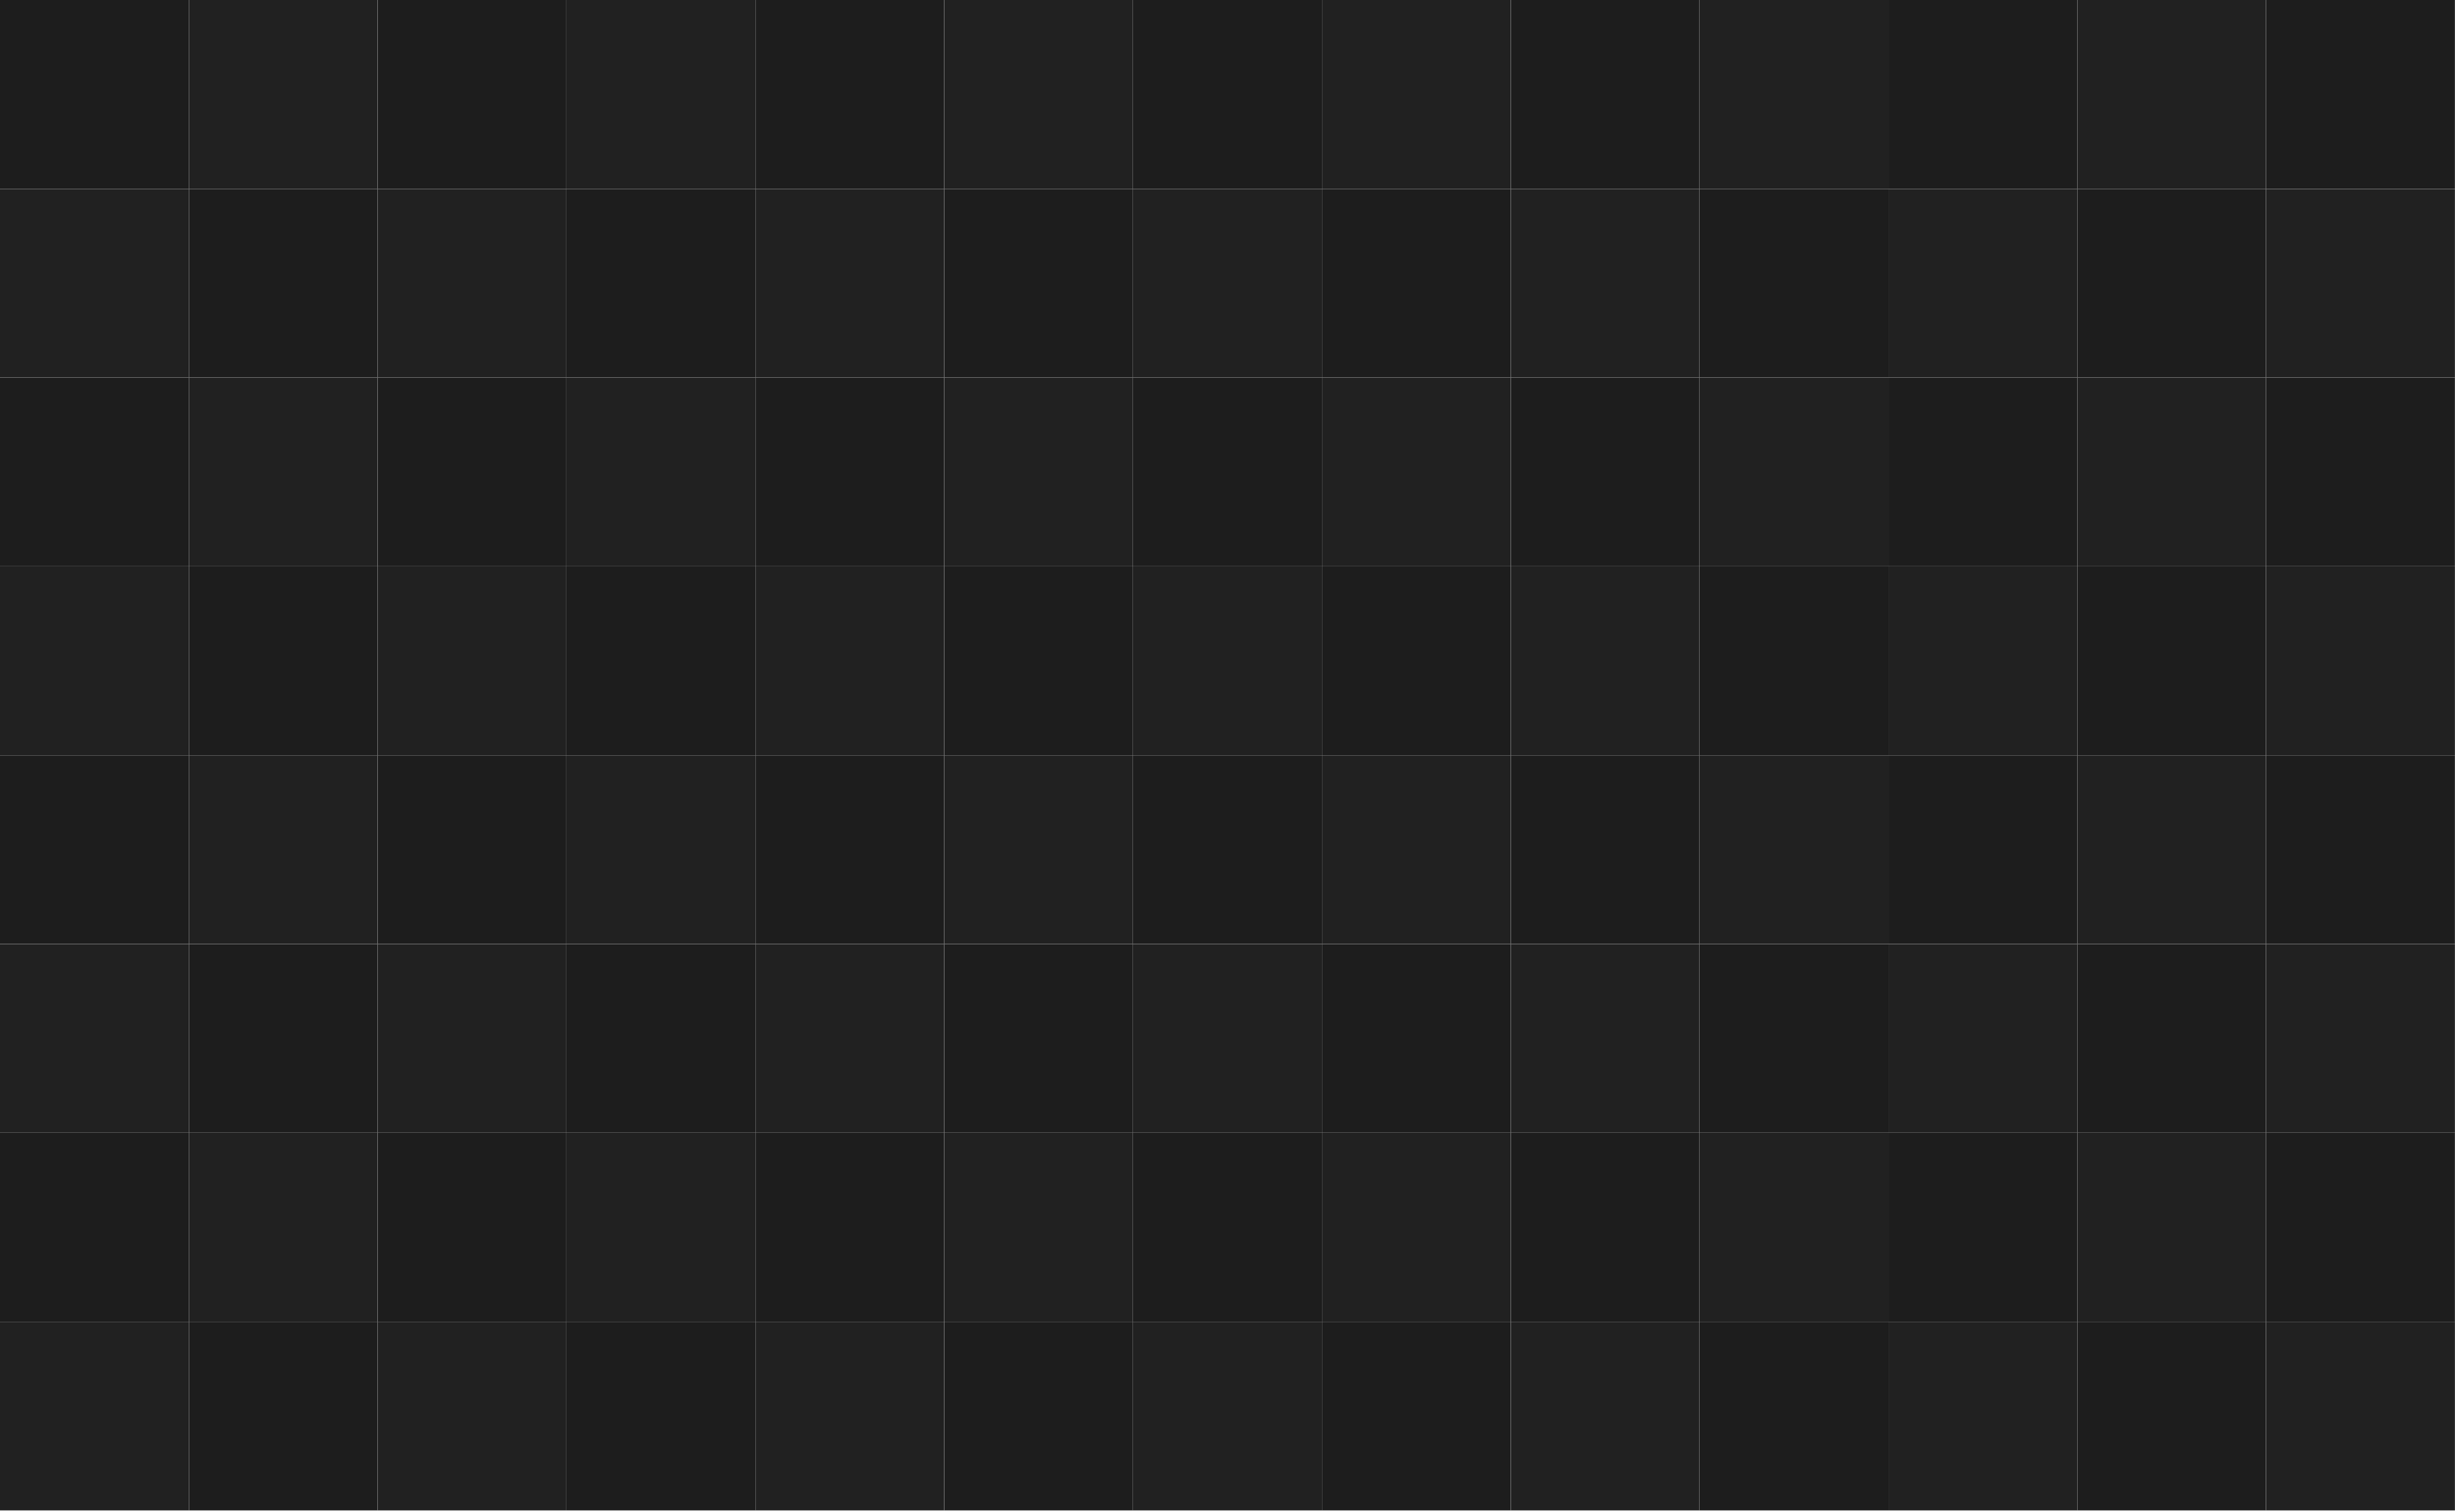 <svg width="1817" height="1119" viewBox="0 0 1817 1119" fill="#212121" xmlns="http://www.w3.org/2000/svg">
<g clip-path="url(#clip0_468_645)">
<path d="M419.29 0H279.53V139.76H419.29V0Z" fill="#1d1d1d"/>
<path d="M279.52 0H139.76V139.76H279.52V0Z" fill="#212121"/>
<path d="M139.76 0H0V139.76H139.76V0Z" fill="#1d1d1d"/>
<path d="M559.05 0H419.29V139.76H559.05V0Z" fill="#212121"/>
<path d="M978.35 0H838.59V139.76H978.35V0Z" fill="#1d1d1d"/>
<path d="M838.58 0H698.82V139.76H838.58V0Z" fill="#212121"/>
<path d="M698.82 0H559.06V139.76H698.82V0Z" fill="#1d1d1d"/>
<path d="M1118.11 0H978.35V139.76H1118.11V0Z" fill="#212121"/>
<path d="M1537.41 0H1397.65V139.76H1537.41V0Z" fill="#1d1d1d"/>
<path d="M1397.64 0H1257.88V139.76H1397.64V0Z" fill="#212121"/>
<path d="M1257.88 0H1118.12V139.76H1257.88V0Z" fill="#1d1d1d"/>
<path d="M1677.17 0H1537.41V139.76H1677.17V0Z" fill="#212121"/>
<path d="M1816.93 0H1677.17V139.76H1816.93V0Z" fill="#1d1d1d"/>
<path d="M1537.41 279.53H1677.17V139.77L1537.41 139.77V279.53Z" fill="#1d1d1d"/>
<path d="M1677.18 279.53H1816.94V139.77L1677.18 139.77V279.53Z" fill="#212121"/>
<path d="M1397.65 279.53H1537.41V139.77L1397.65 139.77V279.53Z" fill="#212121"/>
<path d="M978.36 279.53H1118.12V139.77L978.36 139.77V279.53Z" fill="#1d1d1d"/>
<path d="M1118.12 279.53H1257.88V139.77L1118.12 139.77V279.53Z" fill="#212121"/>
<path d="M1257.89 279.53H1397.65V139.77L1257.89 139.77V279.53Z" fill="#1d1d1d"/>
<path d="M838.59 279.53H978.35V139.77L838.59 139.77V279.53Z" fill="#212121"/>
<path d="M419.3 279.53H559.06V139.77L419.3 139.77V279.53Z" fill="#1d1d1d"/>
<path d="M559.06 279.53H698.82V139.77L559.06 139.77V279.53Z" fill="#212121"/>
<path d="M698.83 279.53H838.59V139.77L698.83 139.77V279.53Z" fill="#1d1d1d"/>
<path d="M279.53 279.53H419.29V139.77L279.53 139.77V279.53Z" fill="#212121"/>
<path d="M1.52588e-05 279.53H139.76L139.76 139.77L1.52588e-05 139.77L1.52588e-05 279.53Z" fill="#212121"/>
<path d="M139.77 279.53H279.53V139.77L139.77 139.77L139.77 279.53Z" fill="#1d1d1d"/>
<path d="M419.29 279.53H279.53V419.29H419.29V279.53Z" fill="#1d1d1d"/>
<path d="M279.52 279.53H139.76V419.29H279.52V279.53Z" fill="#212121"/>
<path d="M139.76 279.53H0V419.29H139.76V279.53Z" fill="#1d1d1d"/>
<path d="M559.05 279.53H419.29V419.29H559.05V279.53Z" fill="#212121"/>
<path d="M978.35 279.53H838.59V419.29H978.35V279.53Z" fill="#1d1d1d"/>
<path d="M838.58 279.53H698.82V419.29H838.58V279.53Z" fill="#212121"/>
<path d="M698.82 279.53H559.06V419.29H698.82V279.53Z" fill="#1d1d1d"/>
<path d="M1118.11 279.53H978.35V419.29H1118.11V279.53Z" fill="#212121"/>
<path d="M1537.41 279.53H1397.65V419.29H1537.41V279.53Z" fill="#1d1d1d"/>
<path d="M1397.64 279.53H1257.88V419.29H1397.64V279.53Z" fill="#212121"/>
<path d="M1257.88 279.53H1118.12V419.29H1257.88V279.53Z" fill="#1d1d1d"/>
<path d="M1677.17 279.53H1537.41V419.29H1677.17V279.53Z" fill="#212121"/>
<path d="M1816.93 279.53H1677.17V419.29H1816.93V279.53Z" fill="#1d1d1d"/>
<path d="M1537.41 559.06H1677.17V419.3H1537.41V559.06Z" fill="#1d1d1d"/>
<path d="M1677.18 559.06H1816.94V419.3H1677.18V559.06Z" fill="#212121"/>
<path d="M1397.65 559.06H1537.41V419.3H1397.65V559.06Z" fill="#212121"/>
<path d="M978.36 559.06H1118.12V419.3H978.36V559.06Z" fill="#1d1d1d"/>
<path d="M1118.12 559.06H1257.88V419.3H1118.12V559.06Z" fill="#212121"/>
<path d="M1257.89 559.06H1397.65V419.3H1257.89V559.06Z" fill="#1d1d1d"/>
<path d="M838.59 559.06H978.35V419.3H838.59V559.06Z" fill="#212121"/>
<path d="M419.3 559.06H559.06V419.3H419.3V559.06Z" fill="#1d1d1d"/>
<path d="M559.06 559.06H698.82V419.3H559.06V559.06Z" fill="#212121"/>
<path d="M698.83 559.06H838.59V419.3H698.83V559.06Z" fill="#1d1d1d"/>
<path d="M279.53 559.06H419.29V419.3H279.53V559.06Z" fill="#212121"/>
<path d="M1.52588e-05 559.06H139.76L139.76 419.3H1.52588e-05L1.52588e-05 559.06Z" fill="#212121"/>
<path d="M139.77 559.06H279.53V419.3H139.77L139.77 559.06Z" fill="#1d1d1d"/>
<path d="M419.29 559.06H279.53V698.82H419.29V559.06Z" fill="#1d1d1d"/>
<path d="M279.52 559.06H139.76V698.82H279.52V559.06Z" fill="#212121"/>
<path d="M139.76 559.06H0V698.82H139.76V559.06Z" fill="#1d1d1d"/>
<path d="M559.05 559.06H419.29V698.82H559.05V559.06Z" fill="#212121"/>
<path d="M978.35 559.06H838.59V698.82H978.35V559.06Z" fill="#1d1d1d"/>
<path d="M838.58 559.06H698.82V698.82H838.58V559.06Z" fill="#212121"/>
<path d="M698.82 559.06H559.06V698.82H698.82V559.06Z" fill="#1d1d1d"/>
<path d="M1118.11 559.06H978.35V698.82H1118.11V559.06Z" fill="#212121"/>
<path d="M1537.41 559.06H1397.65V698.82H1537.41V559.06Z" fill="#1d1d1d"/>
<path d="M1397.64 559.06H1257.88V698.82H1397.64V559.06Z" fill="#212121"/>
<path d="M1257.88 559.06H1118.12V698.82H1257.88V559.06Z" fill="#1d1d1d"/>
<path d="M1677.17 559.06H1537.41V698.82H1677.17V559.06Z" fill="#212121"/>
<path d="M1816.93 559.06H1677.17V698.82H1816.93V559.06Z" fill="#1d1d1d"/>
<path d="M1537.41 838.59H1677.17V698.83H1537.41V838.59Z" fill="#1d1d1d"/>
<path d="M1677.18 838.59H1816.94V698.83H1677.18V838.59Z" fill="#212121"/>
<path d="M1397.65 838.59H1537.41V698.83H1397.65V838.59Z" fill="#212121"/>
<path d="M978.36 838.59H1118.12V698.83H978.36V838.59Z" fill="#1d1d1d"/>
<path d="M1118.12 838.59H1257.88V698.83H1118.12V838.59Z" fill="#212121"/>
<path d="M1257.89 838.59H1397.65V698.83H1257.89V838.59Z" fill="#1d1d1d"/>
<path d="M838.59 838.59H978.35V698.83H838.59V838.59Z" fill="#212121"/>
<path d="M419.3 838.59H559.06V698.83H419.3V838.59Z" fill="#1d1d1d"/>
<path d="M559.06 838.59H698.82V698.83H559.06V838.59Z" fill="#212121"/>
<path d="M698.83 838.59H838.59V698.83H698.83V838.59Z" fill="#1d1d1d"/>
<path d="M279.53 838.59H419.29V698.83H279.53V838.59Z" fill="#212121"/>
<path d="M1.52588e-05 838.59H139.76L139.76 698.83H1.52588e-05L1.52588e-05 838.59Z" fill="#212121"/>
<path d="M139.77 838.59H279.53V698.83H139.77L139.77 838.59Z" fill="#1d1d1d"/>
<path d="M419.29 838.59H279.53V978.35H419.29V838.59Z" fill="#1d1d1d"/>
<path d="M279.52 838.59H139.76V978.35H279.52V838.59Z" fill="#212121"/>
<path d="M139.76 838.59H0V978.35H139.76V838.59Z" fill="#1d1d1d"/>
<path d="M559.05 838.59H419.29V978.35H559.05V838.59Z" fill="#212121"/>
<path d="M978.35 838.59H838.59V978.35H978.35V838.59Z" fill="#1d1d1d"/>
<path d="M838.58 838.59H698.82V978.35H838.58V838.59Z" fill="#212121"/>
<path d="M698.82 838.59H559.06V978.35H698.82V838.59Z" fill="#1d1d1d"/>
<path d="M1118.11 838.59H978.35V978.35H1118.11V838.59Z" fill="#212121"/>
<path d="M1537.41 838.59H1397.65V978.35H1537.41V838.59Z" fill="#1d1d1d"/>
<path d="M1397.64 838.59H1257.88V978.35H1397.64V838.59Z" fill="#212121"/>
<path d="M1257.88 838.59H1118.12V978.35H1257.88V838.59Z" fill="#1d1d1d"/>
<path d="M1677.17 838.59H1537.41V978.35H1677.17V838.59Z" fill="#212121"/>
<path d="M1816.93 838.59H1677.17V978.35H1816.93V838.59Z" fill="#1d1d1d"/>
<path d="M1537.41 1118.12H1677.17V978.36H1537.41V1118.12Z" fill="#1d1d1d"/>
<path d="M1677.18 1118.12H1816.94V978.36H1677.18V1118.12Z" fill="#212121"/>
<path d="M1397.65 1118.12H1537.41V978.36H1397.65V1118.12Z" fill="#212121"/>
<path d="M978.36 1118.12H1118.12V978.36H978.36V1118.12Z" fill="#1d1d1d"/>
<path d="M1118.12 1118.12H1257.88V978.36H1118.12V1118.12Z" fill="#212121"/>
<path d="M1257.89 1118.12H1397.65V978.36H1257.89V1118.12Z" fill="#1d1d1d"/>
<path d="M838.59 1118.12H978.35V978.36H838.59V1118.12Z" fill="#212121"/>
<path d="M419.3 1118.12H559.06V978.36H419.3V1118.12Z" fill="#1d1d1d"/>
<path d="M559.06 1118.12H698.82V978.36H559.06V1118.12Z" fill="#212121"/>
<path d="M698.83 1118.12H838.59V978.36H698.83V1118.12Z" fill="#1d1d1d"/>
<path d="M279.53 1118.12H419.29V978.36H279.53V1118.12Z" fill="#212121"/>
<path d="M1.52588e-05 1118.12H139.76L139.76 978.36H1.52588e-05L1.52588e-05 1118.12Z" fill="#212121"/>
<path d="M139.77 1118.12H279.53V978.36H139.77L139.77 1118.12Z" fill="#1d1d1d"/>
</g>
<defs>
<clipPath id="clip0_468_645">
<rect width="1816.94" height="1118.12" fill="#212121"/>
</clipPath>
</defs>
</svg>
